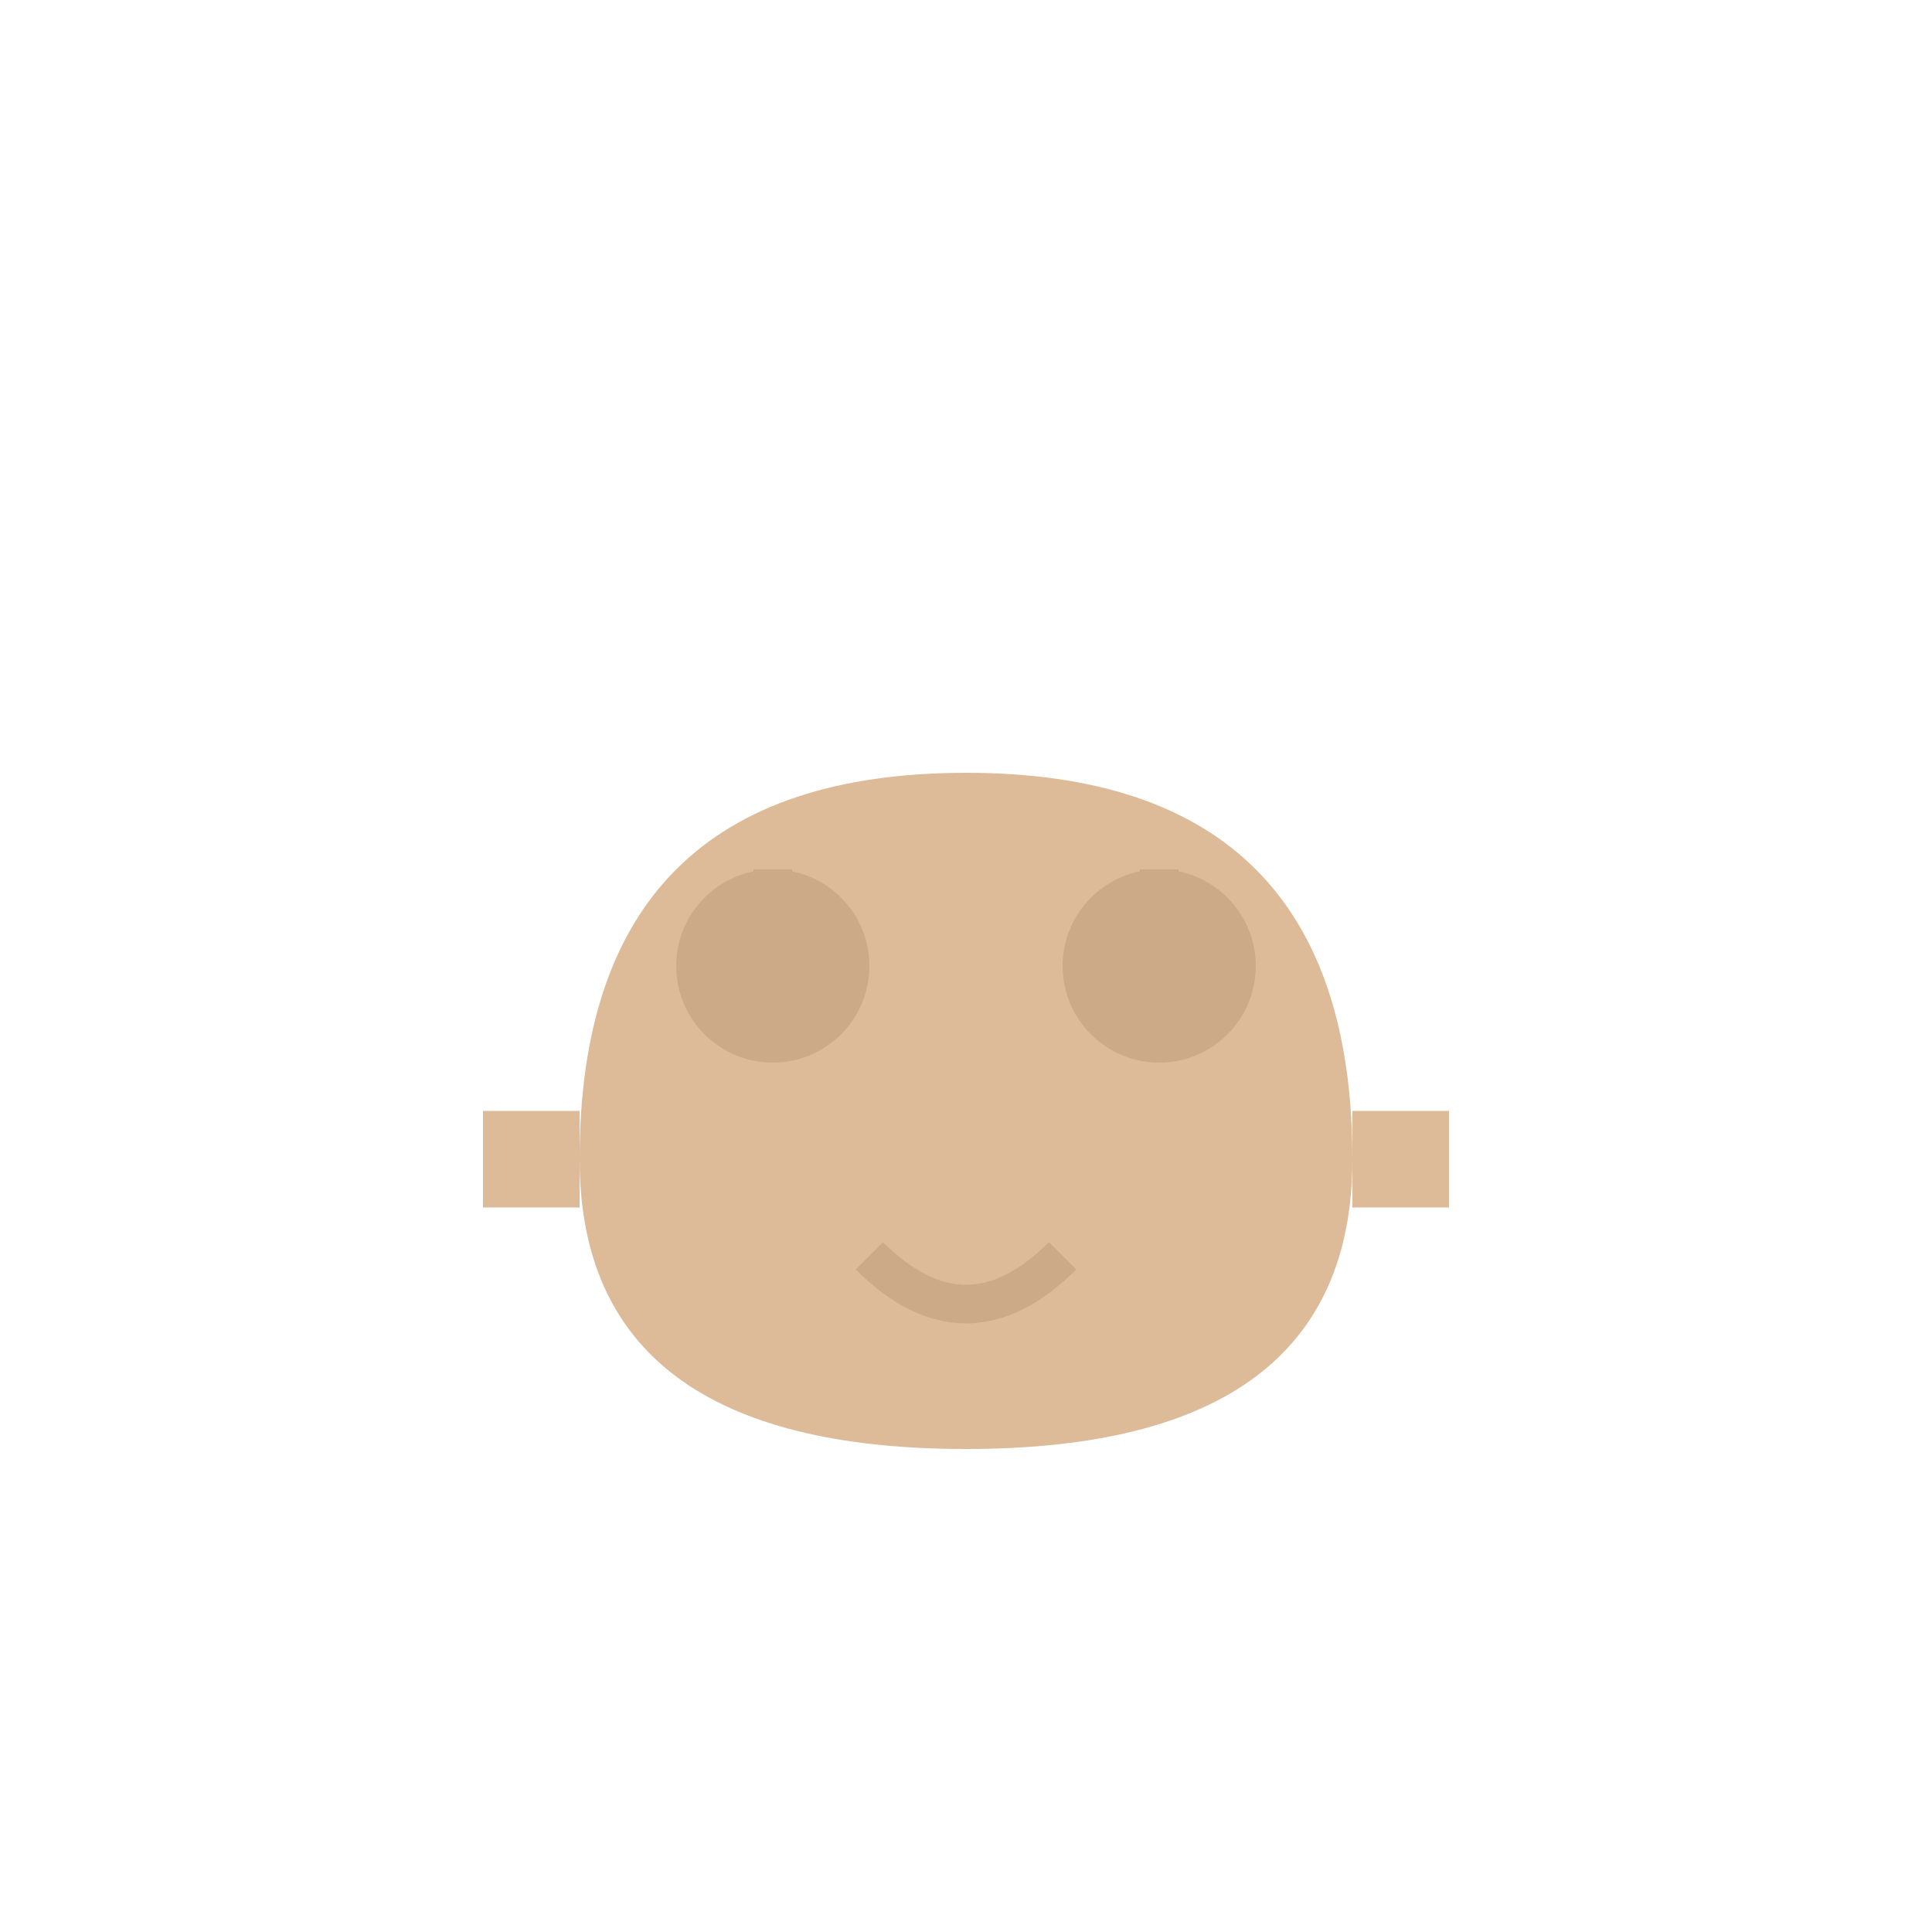 <?xml version="1.0" encoding="UTF-8" standalone="no"?>
<svg
   width="100"
   height="100"
   version="1.1"
   id="svg5"
   sodipodi:docname="grazing_slug.svg"
   inkscape:version="1.4.1 (93de688d07, 2025-03-30)"
   xmlns:inkscape="http://www.inkscape.org/namespaces/inkscape"
   xmlns:sodipodi="http://sodipodi.sourceforge.net/DTD/sodipodi-0.dtd"
   xmlns="http://www.w3.org/2000/svg"
   xmlns:svg="http://www.w3.org/2000/svg">
  <defs
     id="defs5" />
  <sodipodi:namedview
     id="namedview5"
     pagecolor="#ffffff"
     bordercolor="#000000"
     borderopacity="0.25"
     inkscape:showpageshadow="2"
     inkscape:pageopacity="0.0"
     inkscape:pagecheckerboard="0"
     inkscape:deskcolor="#d1d1d1"
     inkscape:zoom="6.51"
     inkscape:cx="50.076805"
     inkscape:cy="50"
     inkscape:window-width="1536"
     inkscape:window-height="902"
     inkscape:window-x="0"
     inkscape:window-y="0"
     inkscape:window-maximized="1"
     inkscape:current-layer="svg5" />
  <path
     d="M30 60 Q30 40 50 40 Q70 40 70 60 Q70 75 50 75 Q30 75 30 60"
     fill="#db9"
     id="path1" />
  <path
     d="M25 60 L30 60"
     stroke="#db9"
     stroke-width="5"
     fill="none"
     id="path2" />
  <path
     d="m 70,60 h 5"
     stroke="#ddbb99"
     stroke-width="5"
     fill="none"
     id="path3"
     sodipodi:nodetypes="cc" />
  <circle
     cx="40"
     cy="50"
     r="5"
     fill="#ca8"
     id="circle3" />
  <circle
     cx="60"
     cy="50"
     r="5"
     fill="#ca8"
     id="circle4" />
  <path
     d="M40 50 L40 45 M60 50 L60 45"
     stroke="#ca8"
     stroke-width="2"
     fill="none"
     id="path4" />
  <path
     d="M45 65 Q50 70 55 65"
     stroke="#ca8"
     stroke-width="2"
     fill="none"
     id="path5" />
</svg>
